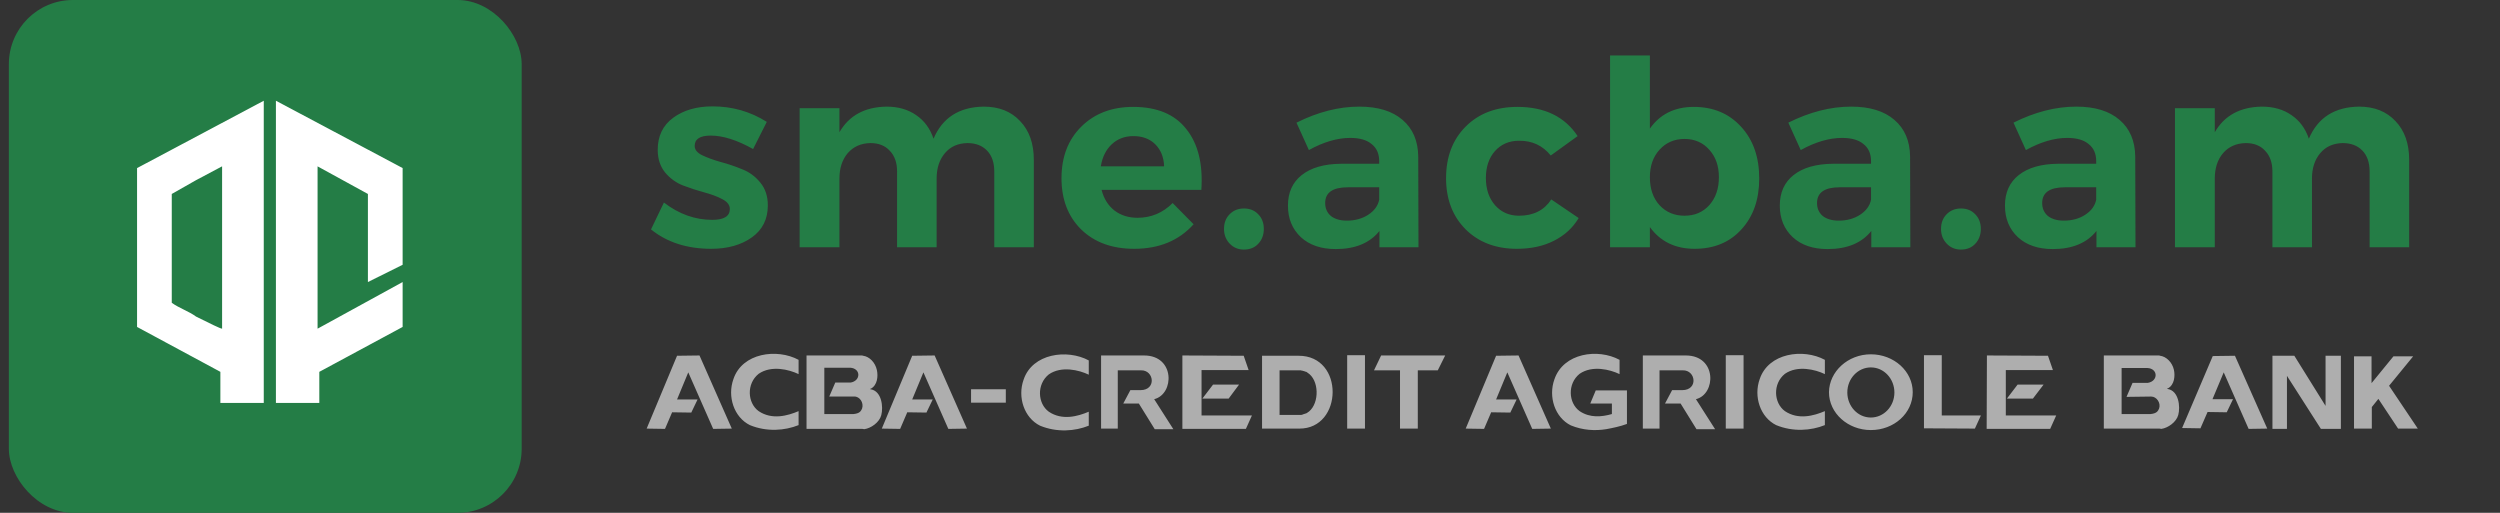 <svg width="273" height="56" viewBox="0 0 273 56" fill="none" xmlns="http://www.w3.org/2000/svg">
<rect x="0" y="0" width="273" height="56" fill="#333333" stroke="none"/>
<rect x="0.967" width="56" height="56" rx="7" fill="#247D46"/>
<path d="M82.238 16.274C80.488 15.295 78.945 14.806 77.609 14.806C76.442 14.806 75.859 15.182 75.859 15.935C75.859 16.349 76.132 16.688 76.678 16.951C77.223 17.215 77.891 17.459 78.682 17.685C79.472 17.892 80.253 18.155 81.025 18.475C81.815 18.776 82.483 19.266 83.029 19.943C83.575 20.602 83.847 21.43 83.847 22.427C83.847 23.933 83.264 25.099 82.097 25.927C80.931 26.755 79.453 27.169 77.666 27.169C75.031 27.169 72.839 26.464 71.089 25.052L72.5 22.117C74.137 23.378 75.897 24.008 77.778 24.008C79.058 24.008 79.698 23.613 79.698 22.822C79.698 22.39 79.425 22.032 78.879 21.75C78.353 21.468 77.703 21.223 76.932 21.016C76.16 20.809 75.379 20.555 74.589 20.254C73.817 19.953 73.159 19.473 72.613 18.814C72.086 18.155 71.823 17.337 71.823 16.358C71.823 14.853 72.387 13.686 73.516 12.858C74.645 12.03 76.076 11.616 77.807 11.616C79.971 11.616 81.947 12.181 83.734 13.31L82.238 16.274ZM107.418 11.644C109.093 11.644 110.419 12.171 111.398 13.225C112.395 14.26 112.894 15.671 112.894 17.459V27H108.575V18.729C108.575 17.751 108.312 16.989 107.785 16.443C107.258 15.897 106.543 15.624 105.64 15.624C104.605 15.643 103.786 16.01 103.184 16.725C102.582 17.44 102.28 18.363 102.28 19.491V27H97.962V18.729C97.962 17.77 97.698 17.017 97.171 16.471C96.663 15.907 95.957 15.624 95.054 15.624C94.019 15.643 93.191 16.01 92.57 16.725C91.968 17.44 91.667 18.363 91.667 19.491V27H87.32V11.814H91.667V14.439C92.721 12.614 94.433 11.682 96.804 11.644C98.084 11.644 99.166 11.955 100.051 12.576C100.935 13.178 101.565 14.034 101.942 15.145C102.92 12.849 104.746 11.682 107.418 11.644ZM123.735 11.673C126.351 11.673 128.289 12.482 129.55 14.1C130.829 15.7 131.375 17.911 131.187 20.733H120.291C120.536 21.693 121.006 22.446 121.703 22.992C122.399 23.519 123.236 23.782 124.215 23.782C125.701 23.782 126.981 23.246 128.054 22.173L130.34 24.488C128.741 26.276 126.576 27.169 123.848 27.169C121.439 27.169 119.51 26.464 118.061 25.052C116.631 23.641 115.916 21.778 115.916 19.463C115.916 17.13 116.64 15.248 118.089 13.818C119.538 12.388 121.42 11.673 123.735 11.673ZM120.207 18.165H127.122C127.085 17.168 126.765 16.368 126.162 15.765C125.56 15.163 124.761 14.862 123.763 14.862C122.822 14.862 122.032 15.163 121.392 15.765C120.771 16.349 120.376 17.149 120.207 18.165ZM135.835 22.766C136.475 22.766 136.993 22.973 137.388 23.387C137.802 23.801 138.009 24.337 138.009 24.996C138.009 25.654 137.802 26.2 137.388 26.633C136.993 27.047 136.475 27.254 135.835 27.254C135.214 27.254 134.697 27.038 134.283 26.605C133.869 26.172 133.662 25.636 133.662 24.996C133.662 24.337 133.869 23.801 134.283 23.387C134.697 22.973 135.214 22.766 135.835 22.766ZM154.899 27H150.636V25.222C149.583 26.539 147.992 27.198 145.866 27.198C144.266 27.198 142.996 26.765 142.055 25.899C141.114 25.015 140.644 23.867 140.644 22.455C140.644 21.025 141.143 19.915 142.14 19.125C143.156 18.315 144.586 17.901 146.431 17.883H150.608V17.6C150.608 16.791 150.335 16.17 149.79 15.737C149.263 15.286 148.482 15.06 147.447 15.06C146.035 15.06 144.53 15.502 142.93 16.387L141.575 13.395C143.909 12.228 146.195 11.644 148.435 11.644C150.467 11.644 152.038 12.124 153.149 13.084C154.278 14.044 154.852 15.38 154.871 17.092L154.899 27ZM147.08 24.093C147.983 24.093 148.764 23.876 149.423 23.443C150.081 23.011 150.476 22.465 150.608 21.806V20.451H147.193C145.537 20.451 144.709 21.025 144.709 22.173C144.709 22.756 144.916 23.227 145.33 23.584C145.763 23.923 146.346 24.093 147.08 24.093ZM169.343 16.979C168.458 15.888 167.301 15.351 165.871 15.37C164.798 15.37 163.923 15.747 163.246 16.5C162.587 17.252 162.258 18.231 162.258 19.435C162.258 20.658 162.596 21.656 163.274 22.427C163.951 23.18 164.817 23.556 165.871 23.556C167.451 23.556 168.628 22.963 169.399 21.778L172.391 23.81C171.751 24.883 170.848 25.711 169.681 26.294C168.534 26.878 167.188 27.169 165.645 27.169C163.349 27.169 161.486 26.464 160.056 25.052C158.626 23.622 157.911 21.759 157.911 19.463C157.911 17.13 158.626 15.248 160.056 13.818C161.486 12.388 163.368 11.673 165.701 11.673C168.675 11.673 170.867 12.736 172.278 14.862L169.343 16.979ZM184.966 11.673C187.092 11.673 188.814 12.397 190.131 13.846C191.449 15.276 192.107 17.158 192.107 19.491C192.107 21.787 191.458 23.641 190.16 25.052C188.88 26.464 187.177 27.169 185.051 27.169C182.943 27.169 181.315 26.379 180.167 24.798V27H175.82V6.055H180.167V14.044C181.277 12.463 182.877 11.673 184.966 11.673ZM181.212 22.399C181.927 23.171 182.839 23.556 183.95 23.556C185.06 23.556 185.963 23.171 186.659 22.399C187.356 21.609 187.704 20.592 187.704 19.35C187.704 18.127 187.356 17.13 186.659 16.358C185.963 15.568 185.06 15.173 183.95 15.173C182.839 15.173 181.927 15.568 181.212 16.358C180.515 17.13 180.167 18.127 180.167 19.35C180.167 20.611 180.515 21.627 181.212 22.399ZM208.609 27H204.347V25.222C203.293 26.539 201.703 27.198 199.576 27.198C197.977 27.198 196.706 26.765 195.765 25.899C194.825 25.015 194.354 23.867 194.354 22.455C194.354 21.025 194.853 19.915 195.85 19.125C196.866 18.315 198.296 17.901 200.141 17.883H204.318V17.6C204.318 16.791 204.045 16.17 203.5 15.737C202.973 15.286 202.192 15.06 201.157 15.06C199.745 15.06 198.24 15.502 196.64 16.387L195.286 13.395C197.619 12.228 199.905 11.644 202.145 11.644C204.177 11.644 205.748 12.124 206.859 13.084C207.988 14.044 208.562 15.38 208.581 17.092L208.609 27ZM200.79 24.093C201.693 24.093 202.474 23.876 203.133 23.443C203.791 23.011 204.187 22.465 204.318 21.806V20.451H200.903C199.247 20.451 198.419 21.025 198.419 22.173C198.419 22.756 198.626 23.227 199.04 23.584C199.473 23.923 200.056 24.093 200.79 24.093ZM214.133 22.766C214.773 22.766 215.29 22.973 215.686 23.387C216.1 23.801 216.307 24.337 216.307 24.996C216.307 25.654 216.1 26.2 215.686 26.633C215.29 27.047 214.773 27.254 214.133 27.254C213.512 27.254 212.995 27.038 212.581 26.605C212.167 26.172 211.96 25.636 211.96 24.996C211.96 24.337 212.167 23.801 212.581 23.387C212.995 22.973 213.512 22.766 214.133 22.766ZM233.196 27H228.934V25.222C227.88 26.539 226.29 27.198 224.164 27.198C222.564 27.198 221.294 26.765 220.353 25.899C219.412 25.015 218.942 23.867 218.942 22.455C218.942 21.025 219.44 19.915 220.438 19.125C221.454 18.315 222.884 17.901 224.728 17.883H228.906V17.6C228.906 16.791 228.633 16.17 228.087 15.737C227.56 15.286 226.779 15.06 225.744 15.06C224.333 15.06 222.828 15.502 221.228 16.387L219.873 13.395C222.207 12.228 224.493 11.644 226.732 11.644C228.765 11.644 230.336 12.124 231.446 13.084C232.575 14.044 233.149 15.38 233.168 17.092L233.196 27ZM225.377 24.093C226.281 24.093 227.062 23.876 227.72 23.443C228.379 23.011 228.774 22.465 228.906 21.806V20.451H225.49C223.834 20.451 223.006 21.025 223.006 22.173C223.006 22.756 223.213 23.227 223.627 23.584C224.06 23.923 224.643 24.093 225.377 24.093ZM257.605 11.644C259.279 11.644 260.606 12.171 261.585 13.225C262.582 14.26 263.081 15.671 263.081 17.459V27H258.762V18.729C258.762 17.751 258.498 16.989 257.972 16.443C257.445 15.897 256.73 15.624 255.826 15.624C254.791 15.643 253.973 16.01 253.37 16.725C252.768 17.44 252.467 18.363 252.467 19.491V27H248.148V18.729C248.148 17.77 247.885 17.017 247.358 16.471C246.85 15.907 246.144 15.624 245.241 15.624C244.206 15.643 243.378 16.01 242.757 16.725C242.155 17.44 241.854 18.363 241.854 19.491V27H237.507V11.814H241.854V14.439C242.908 12.614 244.62 11.682 246.991 11.644C248.271 11.644 249.353 11.955 250.237 12.576C251.122 13.178 251.752 14.034 252.128 15.145C253.107 12.849 254.932 11.682 257.605 11.644Z" fill="#247D46"/>
<path fill-rule="evenodd" clip-rule="evenodd" d="M235.835 46.803H229.737V38.817H235.775L235.895 38.849C236.582 38.944 237.21 39.581 237.389 40.376C237.539 41.044 237.449 42.031 236.732 42.413C236.732 42.413 236.523 42.444 236.702 42.476C237.928 42.667 238.107 44.417 237.868 45.308C237.659 46.103 236.732 46.74 236.014 46.835L235.835 46.803ZM94.171 46.835H88.073V38.817H94.141L94.261 38.849C94.948 38.944 95.576 39.581 95.755 40.408C95.905 41.076 95.815 42.062 95.098 42.444C95.098 42.444 94.888 42.476 95.068 42.508C96.293 42.699 96.473 44.449 96.234 45.34C96.025 46.135 95.098 46.772 94.38 46.867L94.171 46.835ZM90.853 43.303H90.554L91.212 41.776H92.886C94.022 41.585 94.022 40.217 92.826 40.153H90.016V41.14V43.685V45.213H93.095H93.215C93.872 45.149 94.022 44.894 94.141 44.608C94.35 43.972 93.872 43.272 93.274 43.303H90.853ZM109.835 43.972H106.039V42.508H109.835V43.972ZM120.238 38.785V46.803H122.061V40.44H124.602C126.037 40.408 126.306 42.603 124.543 42.603H123.437L122.659 44.067H124.363L126.097 46.867H126.067H128.13L126.037 43.59C128.249 43.049 128.339 38.817 124.931 38.817H120.238V38.785ZM73.933 38.849L76.385 38.817L79.912 46.803L77.879 46.835L75.159 40.662L73.933 43.622H76.175L75.488 45.053L73.395 45.022L72.618 46.835L70.615 46.803L73.933 38.849ZM87.206 39.294V40.853C86.16 40.344 84.217 39.867 82.842 40.822C81.496 41.903 81.616 44.003 82.842 44.894C84.306 45.881 86.01 45.404 87.206 44.894V46.422C85.711 47.026 83.738 47.185 81.885 46.422C80.151 45.563 79.404 43.303 80.091 41.394C81.048 38.531 84.844 38.022 87.206 39.294ZM99.612 38.849L102.063 38.817L105.59 46.803L103.558 46.835L100.837 40.662L99.612 43.622H101.854L101.166 45.053L99.074 45.022L98.296 46.835L96.293 46.803L99.612 38.849ZM163.374 38.849L165.825 38.817L169.353 46.803L167.32 46.835L164.6 40.662L163.374 43.622H165.616L164.928 45.053L162.836 45.022L162.059 46.835L160.056 46.803L163.374 38.849ZM176.856 39.294V40.853C175.809 40.344 173.866 39.867 172.491 40.822C171.146 41.903 171.266 44.003 172.491 44.894C173.627 45.658 174.913 45.531 176.019 45.213V44.067H173.657L174.255 42.635H177.663V46.294C176.886 46.581 176.078 46.74 175.391 46.867C174.195 47.058 172.85 46.994 171.535 46.453C169.801 45.594 169.054 43.335 169.741 41.426C170.728 38.531 174.494 38.022 176.856 39.294ZM210.097 38.785H212.04V45.372H216.315L215.657 46.803L210.097 46.772V38.785ZM154.824 40.44V46.803H152.881V40.44H150.042L150.819 38.817H157.814L157.007 40.44H154.824ZM188.454 38.785H190.397V46.803H188.454V38.785ZM147.112 38.785H149.055V46.803H147.112V38.785ZM223.16 41.999L221.994 43.526H219.155L220.32 41.999H223.16ZM216.972 38.817L216.943 46.835H223.878L224.535 45.372H219.035V40.408H224.177L223.639 38.849L216.972 38.817ZM199.276 39.294V40.853C198.229 40.344 196.286 39.867 194.911 40.822C193.566 41.903 193.686 44.003 194.911 44.894C196.376 45.881 198.08 45.404 199.276 44.894V46.422C197.781 47.026 195.808 47.185 193.955 46.422C192.221 45.563 191.473 43.303 192.161 41.394C193.118 38.531 196.914 38.022 199.276 39.294ZM179.397 38.785V46.803H181.22V40.44H183.761C185.196 40.408 185.465 42.603 183.701 42.603H182.595L181.818 44.067H183.522L185.256 46.867H185.226H187.288L185.196 43.59C187.408 43.049 187.498 38.817 184.09 38.817H179.397V38.785ZM118.893 39.358V40.917C117.847 40.408 115.903 39.931 114.528 40.885C113.183 41.967 113.303 44.067 114.528 44.958C115.993 45.944 117.697 45.467 118.893 44.958V46.485C117.398 47.09 115.425 47.249 113.572 46.485C111.838 45.626 111.091 43.367 111.778 41.458C112.735 38.594 116.531 38.085 118.893 39.358ZM135.304 41.999L134.168 43.526H131.298L132.464 41.999H135.304ZM129.116 38.817V46.835H136.051L136.709 45.372H131.209V40.408H136.35L135.812 38.849L129.116 38.817ZM137.815 38.849V46.803H141.881C146.664 46.835 146.843 38.817 141.791 38.849H137.815ZM139.728 40.44V45.308H141.851C141.881 45.308 141.94 45.308 141.97 45.308C142 45.308 142.03 45.308 142.09 45.308C142.12 45.308 142.15 45.308 142.209 45.276C142.239 45.276 142.269 45.276 142.299 45.244C142.389 45.213 142.508 45.181 142.598 45.149C142.628 45.149 142.658 45.117 142.688 45.117C142.718 45.085 142.748 45.085 142.777 45.053C142.807 45.022 142.837 45.022 142.867 44.99C142.897 44.958 142.927 44.958 142.957 44.926C144.093 43.972 144.063 41.49 142.777 40.694C142.748 40.662 142.718 40.663 142.688 40.631C142.658 40.599 142.628 40.599 142.598 40.599C142.568 40.599 142.538 40.567 142.508 40.567C142.479 40.567 142.449 40.535 142.419 40.535C142.389 40.535 142.359 40.503 142.299 40.503C142.269 40.503 142.239 40.471 142.18 40.471C142.15 40.471 142.09 40.471 142.06 40.44C142.03 40.44 141.97 40.44 141.94 40.44C141.911 40.44 141.851 40.44 141.821 40.44H139.728ZM241.634 38.881L244.056 38.849L247.583 46.803L245.55 46.835L242.83 40.662L241.604 43.59H243.846L243.159 45.022L241.066 44.99L240.289 46.772L238.286 46.74L241.634 38.881ZM248.181 38.849H250.542L253.95 44.322V38.849H255.624V46.835H253.442L249.735 41.044V46.835H248.151V38.849H248.181ZM257.059 38.912H258.972V41.84L261.364 38.912H263.516L260.886 42.126L264.024 46.803H261.872L259.72 43.558L259.002 44.449V46.803H257.059V38.912ZM204.298 38.69C206.809 38.69 208.871 40.535 208.871 42.826C208.871 45.117 206.839 46.963 204.298 46.963C201.787 46.963 199.724 45.117 199.724 42.826C199.754 40.567 201.787 38.69 204.298 38.69ZM204.298 40.121C205.733 40.121 206.869 41.362 206.869 42.858C206.869 44.385 205.703 45.594 204.298 45.594C202.863 45.594 201.727 44.353 201.727 42.858C201.727 41.331 202.893 40.121 204.298 40.121ZM232.517 43.335H232.218L232.876 41.808H234.55C235.686 41.617 235.686 40.249 234.49 40.185H231.68V41.14V43.685V45.213H234.729H234.849C235.506 45.149 235.656 44.894 235.775 44.608C235.984 44.003 235.506 43.303 234.908 43.303L232.517 43.335Z" fill="#AEAEAE"/>
<path fill-rule="evenodd" clip-rule="evenodd" d="M14.967 18.355V35.702L24.065 40.605V43.999H28.803V11L14.967 18.355ZM30.13 11V44H34.869V40.605L43.967 35.702V30.799L34.679 35.892V18.166L40.176 21.181V30.799L43.967 28.915V18.353L30.129 11H30.13ZM24.253 35.892C24.065 35.892 22.929 35.324 21.41 34.571C20.653 34.005 19.515 33.627 18.757 33.063V21.18L21.412 19.672L24.253 18.164V35.892Z" fill="white"/>
</svg>
